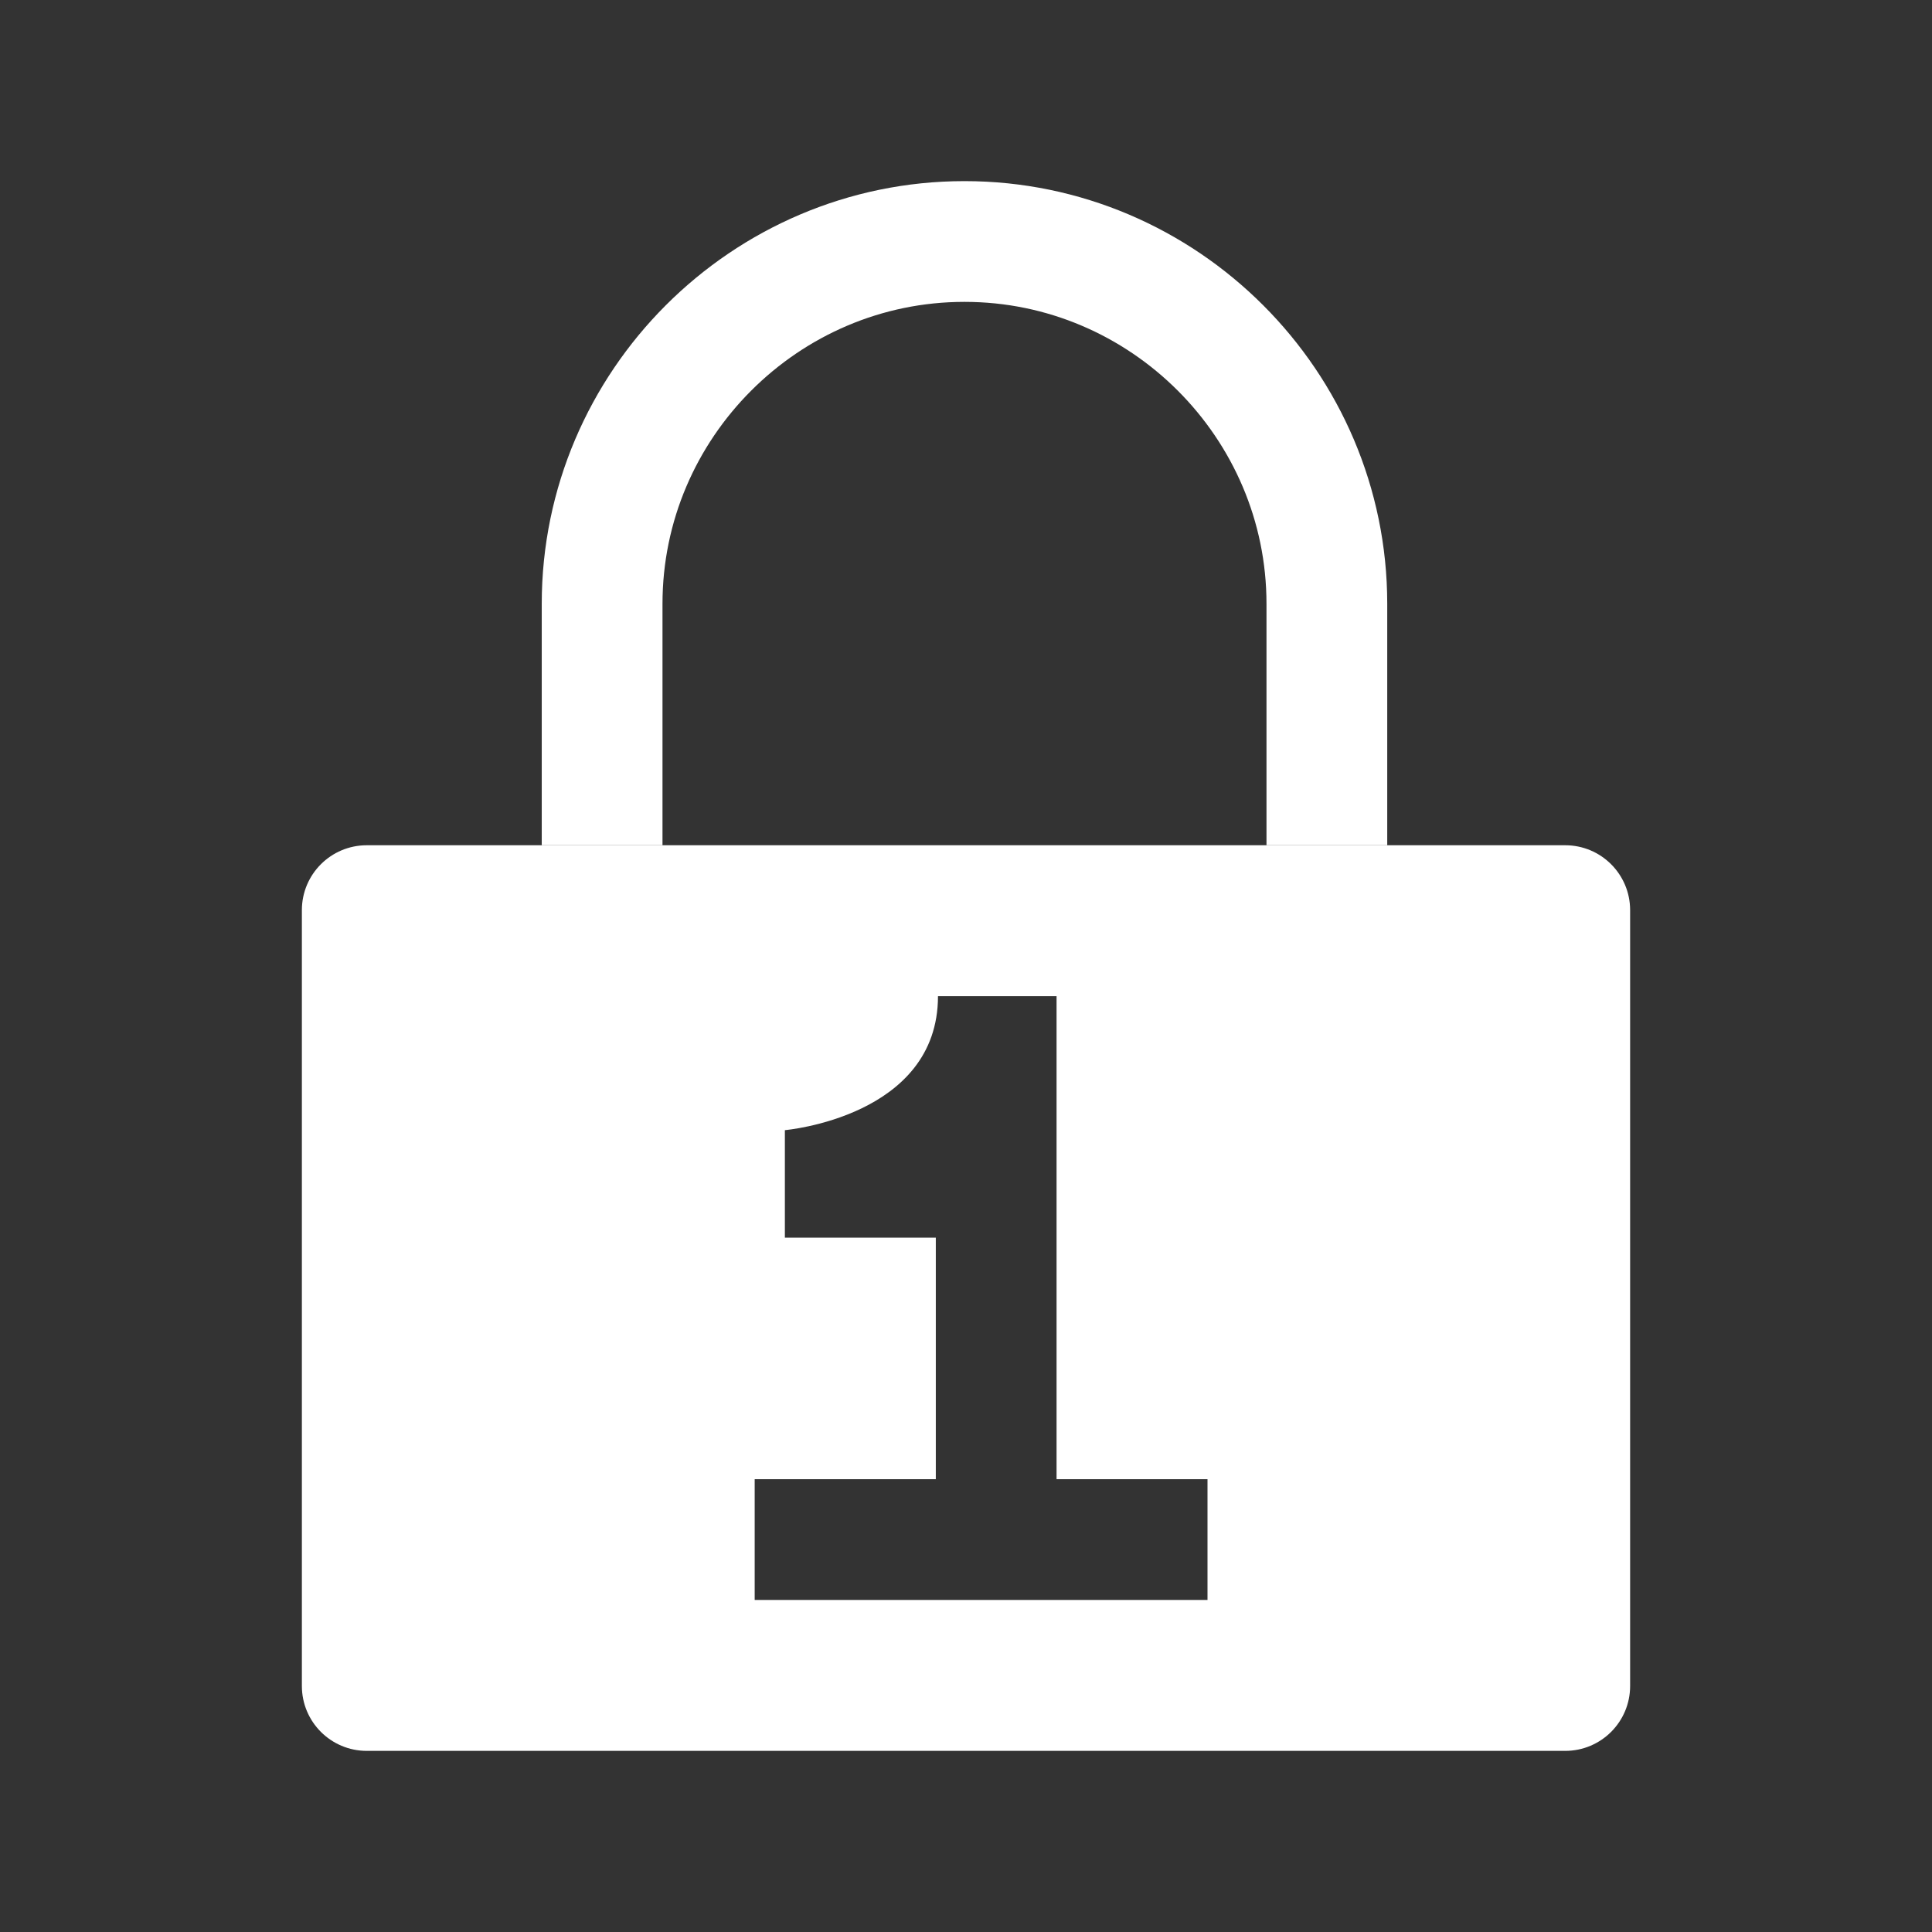 <?xml version="1.0" encoding="iso-8859-1"?>
<!-- Generator: Adobe Illustrator 18.0.0, SVG Export Plug-In . SVG Version: 6.00 Build 0)  -->
<!DOCTYPE svg PUBLIC "-//W3C//DTD SVG 1.1//EN" "http://www.w3.org/Graphics/SVG/1.1/DTD/svg11.dtd">
<svg version="1.1" id="&#x56FE;&#x5C42;_1" xmlns="http://www.w3.org/2000/svg" xmlns:xlink="http://www.w3.org/1999/xlink" x="0px"
	 y="0px" viewBox="0 0 32 32" style="enable-background:new 0 0 32 32;" xml:space="preserve">
<rect x="0" y="0" width="32" height="32" fill="#333333" stroke="none"/>
<path style="fill:none;stroke:#FFFFFF;stroke-width:2;stroke-miterlimit:10;" d="M9.973,14v-4c0-3.3,2.7-6,6-6h0.004
	c3.3,0,6,2.7,6,6v4"/>
<path style="fill:#FFFFFF;" d="M25.925,14H6.075C5.481,14,5,14.481,5,15.075v12.85C5,28.519,5.481,29,6.075,29h19.85
	C26.519,29,27,28.519,27,27.925v-12.85C27,14.481,26.519,14,25.925,14z M18.833,26.5H12.5v-2h3v-4H13v-1.781
	c0,0,2.536-0.219,2.536-2.219H17.5v8H20v2H18.833"/>
</svg>
